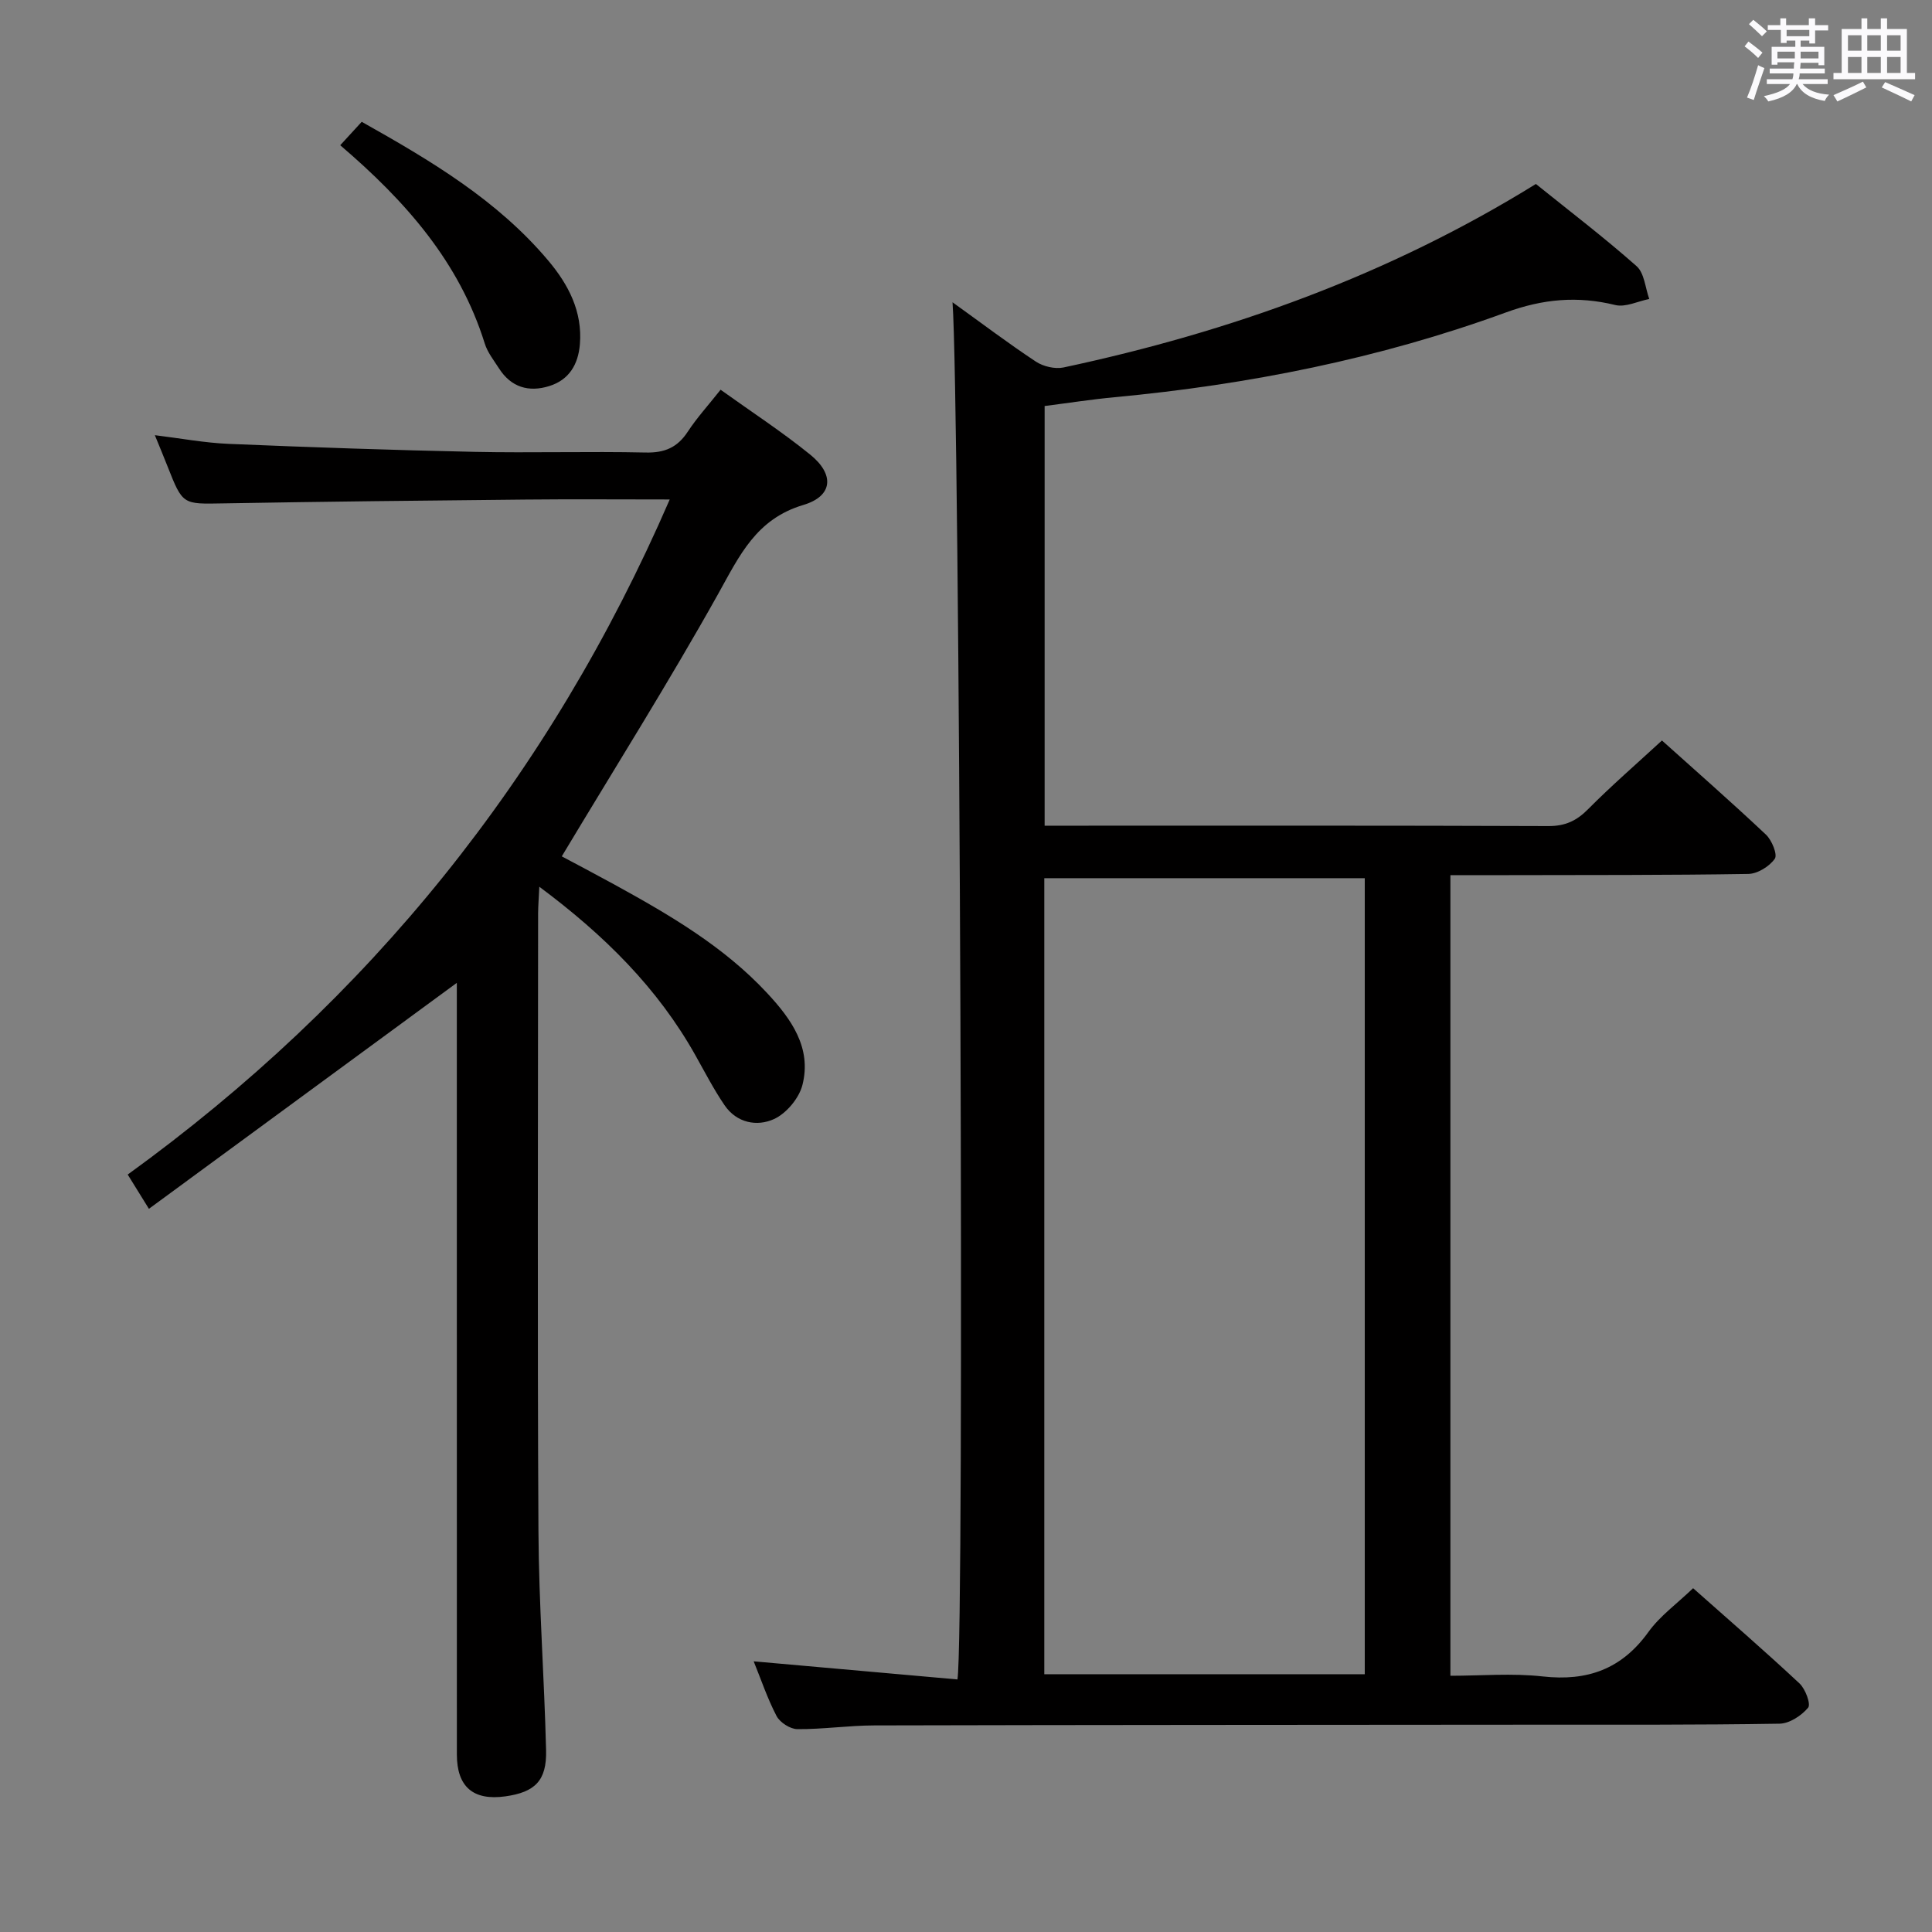 <svg enable-background="new 0 0 400 400" viewBox="0 0 400 400" xmlns="http://www.w3.org/2000/svg"><rect x="0" y="0" width="400" height="400" fill="#808080" stroke="none"/><path d="m361.2 9.6.8-1c.9.7 1.9 1.4 2.9 2.3l-.9 1.1c-1-1-2-1.8-2.8-2.4zm.5 10.6c.9-2.1 1.6-4.3 2.3-6.7.4.2.8.4 1.3.6-.7 2.1-1.5 4.3-2.2 6.6zm.4-15.2.9-.9c1 .8 2 1.6 2.8 2.4l-1 1c-.9-.9-1.8-1.7-2.7-2.5zm12.5-1.2h1.2v1.4h2.7v1.1h-2.7v2.7h-1.2v-.6h-1.8v1.3h4.9v3.8h-1.2v-.5h-3.7c0 .4-.1.9-.1 1.2h5.1v1h-5.2c0 .5-.1.9-.2 1.2h6v1h-5.2c1.1 1.3 2.9 2 5.5 2.2-.4.4-.7.8-.9 1.3-2.9-.5-4.8-1.6-5.7-3.5h-.1c-.8 1.7-2.7 2.9-5.9 3.6-.2-.4-.6-.8-.9-1.1 2.8-.6 4.6-1.4 5.4-2.5h-4.8v-1h5.3c.1-.3.2-.7.2-1.2h-4.9v-1h5c0-.4 0-.8.1-1.3h-3.5v.5h-1.2v-3.7h4.9v-1.3h-1.8v.5h-1.2v-2.7h-2.7v-1h2.6v-1.4h1.2v1.4h4.7v-1.4zm-6.6 8.3h3.6c0-.4 0-.9 0-1.4h-3.6zm1.9-4.6h4.7v-1.3h-4.7zm6.6 3.2h-3.7v1.4h3.7z" fill="#fbfafc"/><path d="m385.3 3.8h1.3v2.2h2.8v-2.2h1.3v2.2h4.1v9.1h1.7v1.3h-16.9v-1.3h1.7v-9.1h4.1v-2.2zm.4 13.1.7 1.2c-1.8.9-3.8 1.9-6 2.9-.2-.4-.5-.8-.8-1.3 2.3-1 4.3-1.9 6.1-2.8zm-3.1-6.4h2.8v-3.2h-2.8zm0 4.6h2.8v-3.3h-2.8zm4-4.6h2.8v-3.2h-2.8zm0 4.6h2.8v-3.3h-2.8zm3.7 1.9c2.1.9 4.1 1.8 6.1 2.7l-.7 1.3c-2.2-1.1-4.2-2-6.1-2.9zm3.2-9.7h-2.8v3.2h2.8v-3.1zm-2.8 7.8h2.8v-3.3h-2.8z" fill="#fbfafc"/><g fill="#010000"><path d="m156.04 343.96c14.37 1.28 28.33 2.52 42.19 3.75 1.51-8.91.46-265.06-1.02-285.13 6.01 4.32 11.51 8.49 17.26 12.29 1.53 1.01 3.96 1.58 5.72 1.21 34.49-7.36 67.31-19.11 97.8-37.99 7 5.64 14.14 11.08 20.85 17.02 1.61 1.43 1.79 4.48 2.62 6.79-2.36.47-4.92 1.77-7.04 1.25-7.81-1.91-14.96-1.27-22.67 1.55-26.14 9.55-53.29 14.94-81 17.54-4.78.45-9.52 1.19-14.47 1.82v86.89h5.34c32.99 0 65.98-.05 98.97.08 3.49.01 5.84-1.1 8.23-3.52 4.79-4.83 9.94-9.29 15.27-14.2 6.8 6.11 14.29 12.67 21.53 19.49 1.22 1.15 2.44 4.14 1.83 5-1.12 1.59-3.57 3.11-5.49 3.14-16.66.27-33.32.21-49.98.25-3.8.01-7.61 0-11.69 0v165.76c6.29 0 12.78-.57 19.12.14 9.25 1.03 16.35-1.52 21.88-9.21 2.38-3.31 5.88-5.82 9.25-9.06 7.27 6.45 14.78 12.95 22.03 19.72 1.22 1.14 2.39 4.3 1.78 5.02-1.38 1.65-3.86 3.28-5.91 3.31-17.16.28-34.32.2-51.48.21-45.32.04-90.64.04-135.95.15-5.31.01-10.62.81-15.92.77-1.48-.01-3.6-1.37-4.31-2.71-1.91-3.66-3.23-7.63-4.74-11.33zm60.17 2.67h66.35c0-55.03 0-109.76 0-164.81-22.18 0-44.2 0-66.35 0z"/><path d="m138.66 103.41c-10.75 0-20.39-.08-30.02.02-20.81.2-41.61.42-62.42.79-8.39.15-8.38.33-11.52-7.63-.79-2.01-1.62-4-2.64-6.49 5.33.65 10.3 1.59 15.3 1.8 16.94.71 33.89 1.29 50.84 1.65 11.82.25 23.66-.12 35.48.14 3.94.09 6.58-1.05 8.72-4.32 1.9-2.9 4.27-5.49 6.79-8.68 6.3 4.52 12.68 8.67 18.55 13.43 5.07 4.1 4.73 8.59-1.4 10.42-9.82 2.92-13.24 10.52-17.65 18.42-10.2 18.25-21.35 35.96-32.38 54.34 2.92 1.56 6.94 3.67 10.92 5.85 11.4 6.27 22.63 12.81 31.6 22.46 4.95 5.32 9.28 11.3 7.3 19.04-.7 2.74-3.32 5.87-5.88 7.04-3.52 1.61-7.74.81-10.24-2.87-2.24-3.28-4.07-6.84-6.02-10.31-7.8-13.91-18.79-24.84-32.33-34.92-.11 2.4-.24 3.94-.25 5.48-.01 42.65-.16 85.3.07 127.94.08 15.12 1.21 30.23 1.58 45.35.16 6.31-2.3 8.7-8.45 9.56-6.64.92-10.02-1.98-10.02-8.68-.01-51.48-.01-102.96-.01-154.43 0-1.95 0-3.9 0-5.32-21.17 15.53-42.23 30.99-63.75 46.78-1.81-2.93-2.92-4.72-4.39-7.09 49.92-36.13 87.3-82.28 112.22-139.77z"/><path d="m70.44 30.07c1.61-1.76 2.92-3.18 4.45-4.85 14.27 8.02 28.11 16.22 38.66 28.78 4.11 4.89 7.07 10.49 6.51 17.28-.35 4.19-2.24 7.37-6.34 8.65-4.24 1.33-7.91.26-10.41-3.66-1.07-1.67-2.38-3.31-2.95-5.16-5.25-16.82-16.31-29.41-29.92-41.04z"/></g></svg>